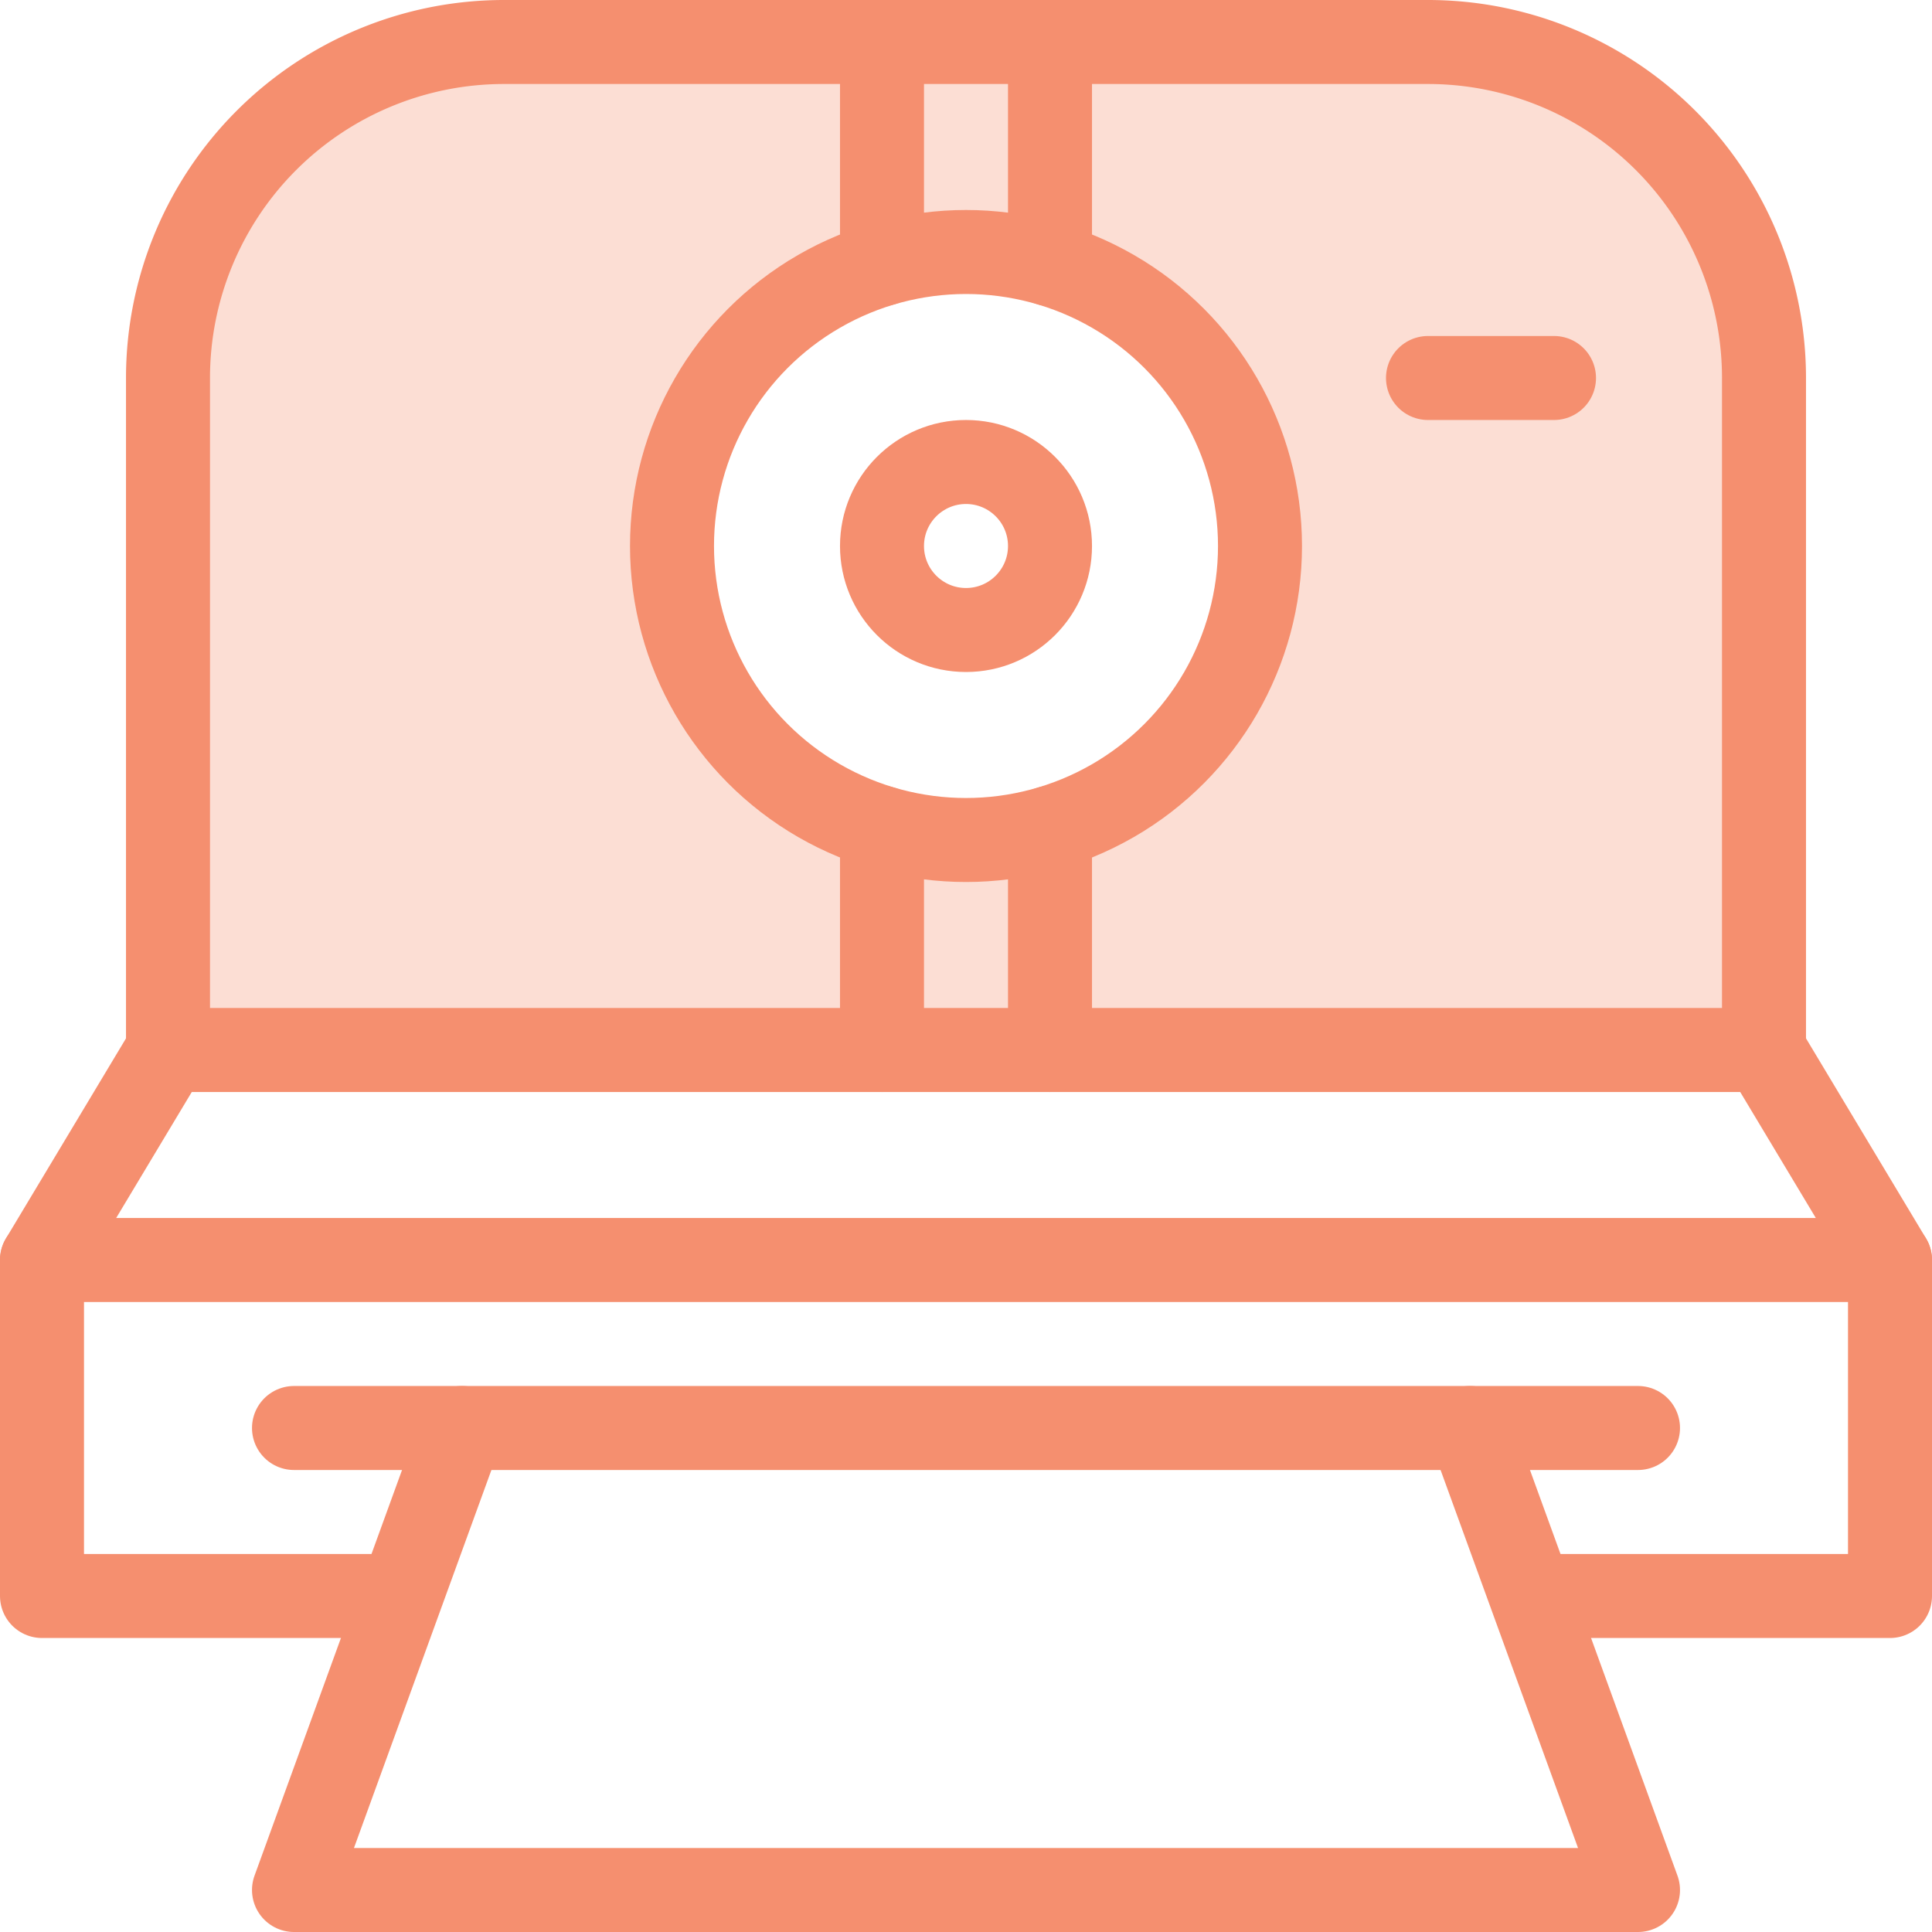 <svg id="Layer_1" data-name="Layer 1" xmlns="http://www.w3.org/2000/svg" viewBox="0 0 46 46"><defs><style>.cls-1{fill:#f58f6f;stroke-miterlimit:10;opacity:0.3;}.cls-1,.cls-2{stroke:#f58f6f;}.cls-2{fill:none;stroke-linecap:round;stroke-linejoin:round;stroke-width:2px;}</style></defs><title>photoshop</title><path class="cls-1" d="M499,266a8,8,0,0,0-8-8H469a8,8,0,0,0-8,8v16h38Zm-19,11a7,7,0,1,1,7-7A7,7,0,0,1,480,277Z" transform="translate(-457 -257)"/><path class="cls-2" d="M499,266a8,8,0,0,0-8-8H469a8,8,0,0,0-8,8v16h38Z" transform="translate(-457 -257)"/><polyline class="cls-2" points="36.6 38 45 38 45 31 45 30 42 25"/><polyline class="cls-2" points="4 25 1 30 1 31 1 38 9.4 38"/><line class="cls-2" x1="1" y1="30" x2="45" y2="30"/><line class="cls-2" x1="7" y1="34" x2="39" y2="34"/><polyline class="cls-2" points="11 34 7 45 39 45 35 34"/><circle class="cls-2" cx="23" cy="13" r="7"/><circle class="cls-2" cx="23" cy="13" r="2"/><line class="cls-2" x1="21" y1="1" x2="21" y2="6.29"/><line class="cls-2" x1="25" y1="1" x2="25" y2="6.29"/><line class="cls-2" x1="21" y1="19.71" x2="21" y2="25"/><line class="cls-2" x1="25" y1="19.71" x2="25" y2="25"/><line class="cls-2" x1="34" y1="9" x2="37" y2="9"/></svg>